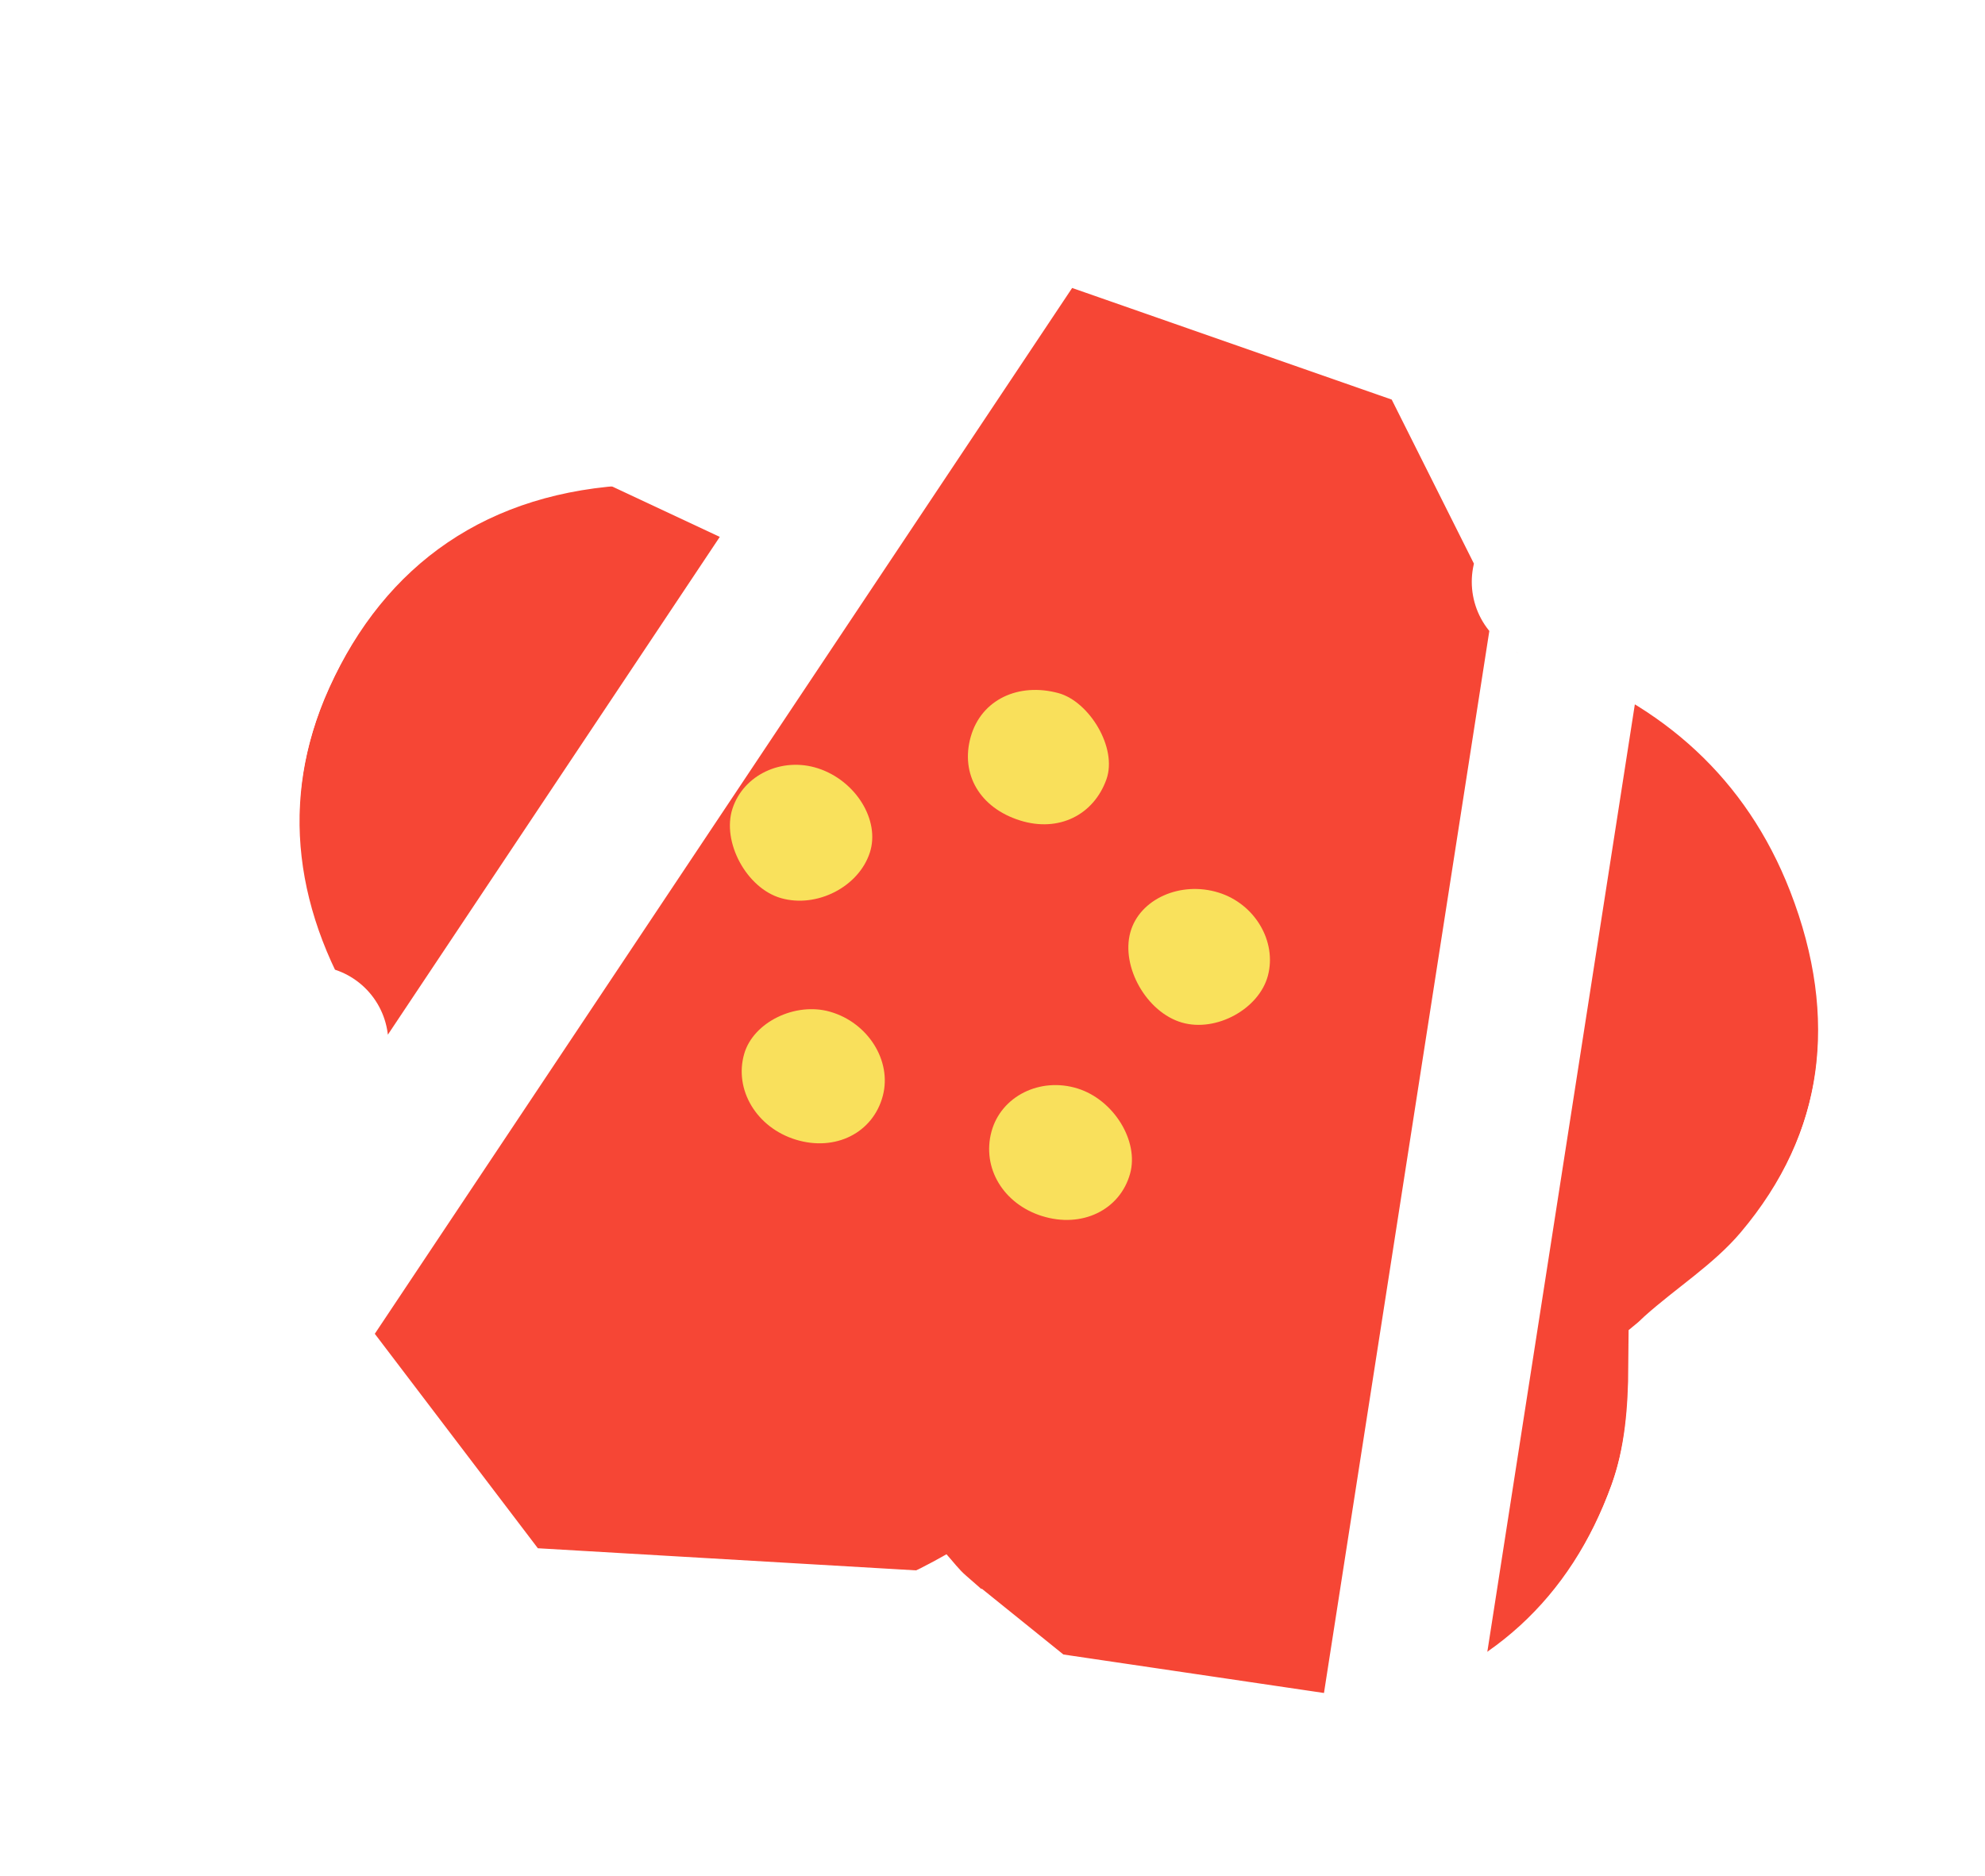 <svg width="128" height="121" viewBox="0 0 128 121" fill="none" xmlns="http://www.w3.org/2000/svg">
<g filter="url(#filter0_d_1321_2266)">
<path d="M57.033 96.236C48.31 101.244 39.461 101.511 30.48 96.345C24.381 92.838 20.569 87.56 18.823 80.991C17.366 75.51 18.238 70.397 20.531 65.521C20.947 64.638 20.907 64.048 20.313 63.222C15.07 55.911 13.724 48.093 17.227 40.368C20.838 32.408 27.428 27.668 36.937 27.267C39.284 27.169 41.692 27.468 44.053 27.791C45.159 27.944 45.591 27.713 46.002 26.783C49.33 19.233 55.324 14.654 63.846 13.561C72.222 12.485 79.703 15.035 85.832 21.239C89.817 25.271 92.088 29.981 92.677 35.388C92.947 37.87 93.021 37.831 95.548 38.684C103.192 41.263 108.654 46.161 111.483 53.429C114.62 61.493 113.706 69.028 108.236 75.491C106.494 77.549 104.077 79.063 102.037 80.894C101.547 81.332 101.034 82.034 101.038 82.64C101.054 85.739 100.993 88.799 99.933 91.722C97.267 99.077 92.053 103.928 84.218 105.985C77.601 107.722 71.044 106.858 64.997 103.157C62.543 101.656 60.501 99.497 58.293 97.613C57.829 97.216 57.463 96.713 57.033 96.236Z" fill="#F64635"/>
<path d="M14.032 82.208L14.032 82.208C12.358 75.912 13.187 70.071 15.387 64.767C10.024 56.571 8.563 47.337 12.71 38.194L12.71 38.194C17.077 28.567 25.281 22.721 36.632 22.244C38.653 22.158 40.66 22.318 42.494 22.534C46.695 14.654 53.746 9.776 63.126 8.573L14.032 82.208ZM14.032 82.208C16.112 90.031 20.748 96.481 28.095 100.706M14.032 82.208L28.095 100.706M16.042 63.287C16.042 63.286 16.043 63.286 16.043 63.285L16.042 63.287ZM16.042 63.287C16.044 63.283 16.044 63.282 16.043 63.285L16.042 63.287ZM97.504 34.079C106.176 37.133 112.716 42.981 116.095 51.666L116.095 51.666C119.85 61.315 118.778 70.836 112.031 78.807C110.847 80.207 109.506 81.337 108.378 82.243C108 82.546 107.657 82.816 107.337 83.068C106.851 83.451 106.418 83.793 106.001 84.14C105.98 86.947 105.786 90.255 104.596 93.537C101.377 102.419 94.913 108.396 85.552 110.853L97.504 34.079ZM97.504 34.079C96.643 27.828 93.869 22.336 89.305 17.718L97.504 34.079ZM28.095 100.706C37.539 106.137 47.057 106.439 56.171 102.348M28.095 100.706L56.171 102.348M56.171 102.348C56.29 102.456 56.413 102.567 56.539 102.682C58.159 104.156 60.303 106.107 62.493 107.447L56.171 102.348ZM41.464 24.655C41.454 24.677 41.456 24.668 41.474 24.634C41.47 24.641 41.467 24.649 41.463 24.657L44.261 25.967L44.262 25.968L46.002 26.783L44.262 25.967L44.261 25.967L41.464 24.655ZM44.618 22.808C44.703 22.813 44.713 22.821 44.624 22.809L44.622 22.809C44.621 22.809 44.619 22.808 44.618 22.808ZM106.001 82.71C106.001 82.712 106.001 82.715 106.001 82.717L106.001 82.713L106.001 82.71ZM95.915 33.528C95.912 33.526 95.908 33.525 95.905 33.523C95.881 33.513 95.886 33.514 95.915 33.528ZM89.305 17.717C82.055 10.379 73.018 7.302 63.126 8.573L89.305 17.717ZM62.495 107.448C69.746 111.886 77.694 112.917 85.552 110.854L62.495 107.448Z" stroke="white" stroke-width="10"/>
</g>
<path d="M67.195 78.426C64.695 77.639 63.304 75.319 63.934 72.98C64.55 70.698 67.064 69.441 69.492 70.2C71.817 70.927 73.455 73.583 72.874 75.683C72.224 78.04 69.756 79.23 67.194 78.424L67.195 78.426Z" fill="#F9E05C"/>
<path d="M51.321 73.499C48.792 72.727 47.32 70.281 47.989 67.964C48.577 65.922 51.281 64.6 53.533 65.25C55.975 65.954 57.516 68.407 56.931 70.657C56.309 73.051 53.88 74.282 51.321 73.499Z" fill="#F9E05C"/>
<path d="M65.775 52.912C63.189 52.102 61.911 49.928 62.598 47.511C63.283 45.105 65.689 44.005 68.25 44.699C70.229 45.235 72.076 48.224 71.344 50.268C70.531 52.538 68.292 53.703 65.773 52.912L65.775 52.912Z" fill="#F9E05B"/>
<path d="M52.747 49.551C55.187 50.343 56.765 52.905 56.091 54.981C55.373 57.197 52.67 58.582 50.359 57.92C48.147 57.287 46.531 54.303 47.232 52.152C47.945 49.966 50.423 48.798 52.747 49.551Z" fill="#F9E15C"/>
<path d="M78.579 57.564C80.917 58.29 82.35 60.711 81.757 62.93C81.183 65.078 78.417 66.585 76.216 65.947C73.945 65.29 72.271 62.358 72.89 60.121C73.482 57.983 76.117 56.799 78.579 57.564Z" fill="#F9E15C"/>
<defs>
<filter id="filter0_d_1321_2266" x="5.35" y="3.266" width="121.851" height="117.636" filterUnits="userSpaceOnUse" color-interpolation-filters="sRGB">
<feFlood flood-opacity="0" result="BackgroundImageFix"/>
<feColorMatrix in="SourceAlpha" type="matrix" values="0 0 0 0 0 0 0 0 0 0 0 0 0 0 0 0 0 0 127 0" result="hardAlpha"/>
<feOffset dx="4" dy="4"/>
<feComposite in2="hardAlpha" operator="out"/>
<feColorMatrix type="matrix" values="0 0 0 0 0 0 0 0 0 0 0 0 0 0 0 0 0 0 0.25 0"/>
<feBlend mode="normal" in2="BackgroundImageFix" result="effect1_dropShadow_1321_2266"/>
<feBlend mode="normal" in="SourceGraphic" in2="effect1_dropShadow_1321_2266" result="shape"/>
</filter>
</defs>
</svg>
